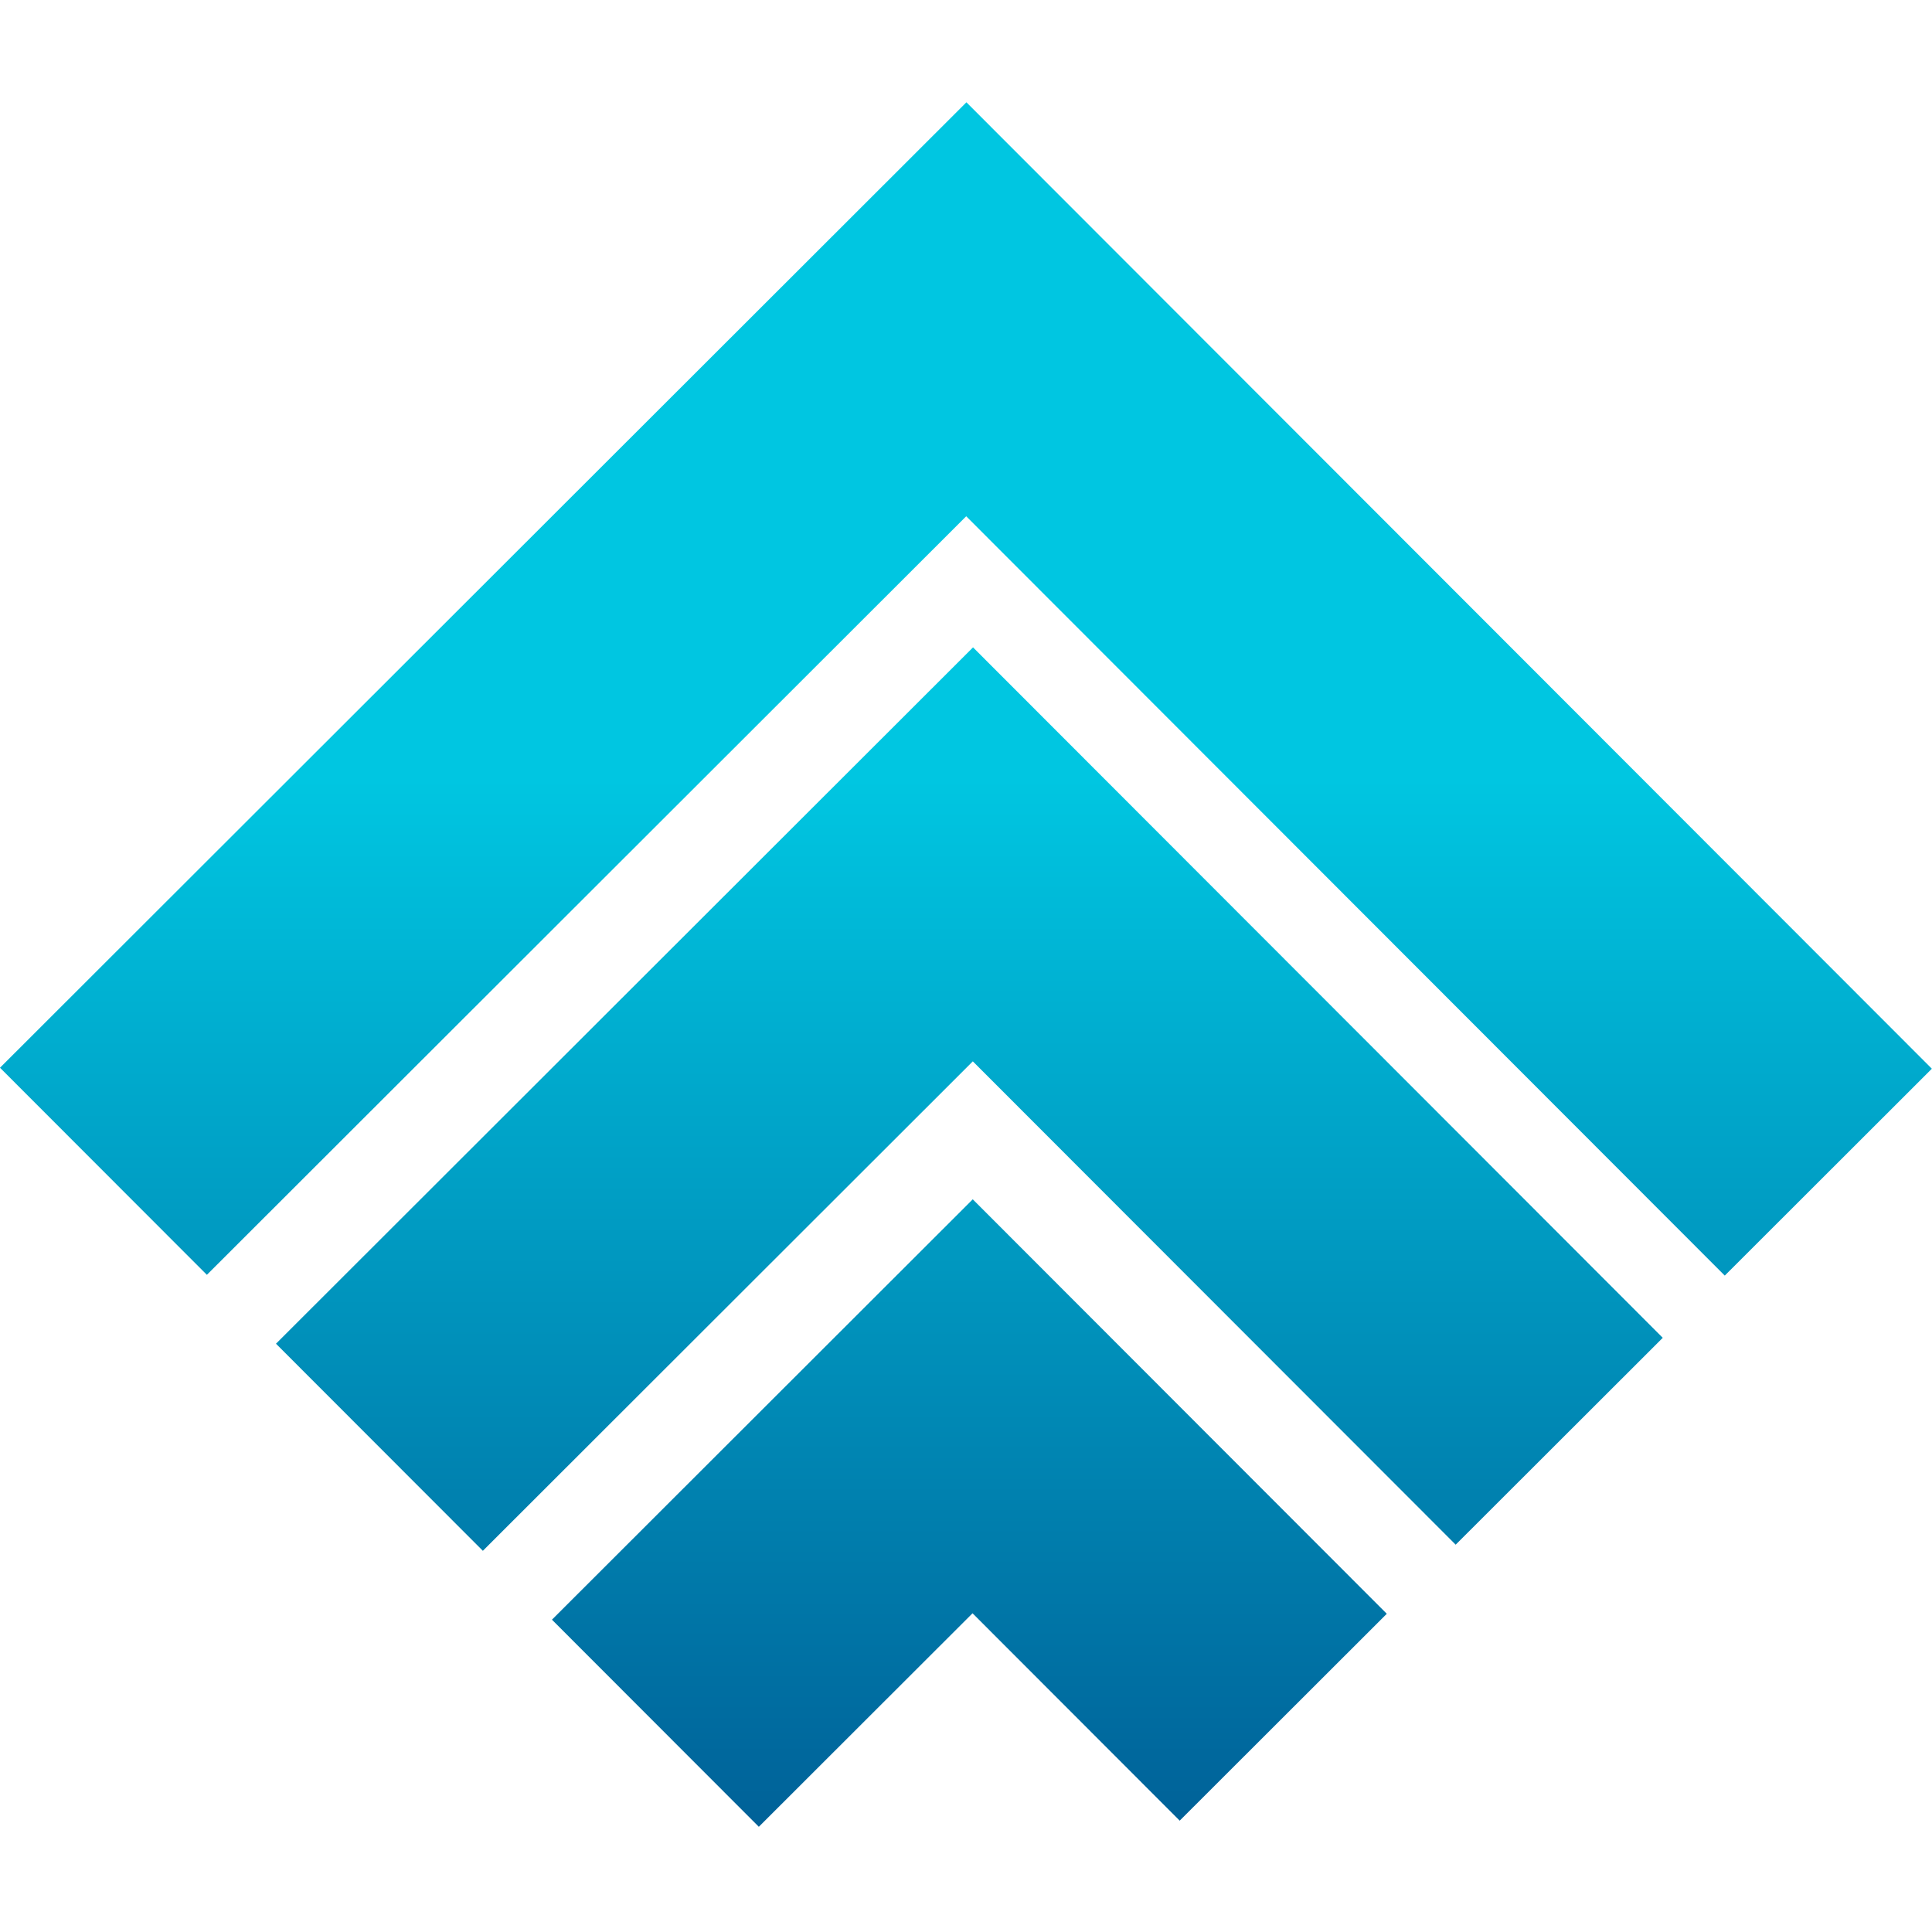 <svg width="661" height="661" viewBox="0 0 661 661" fill="none" xmlns="http://www.w3.org/2000/svg">
<path fill-rule="evenodd" clip-rule="evenodd" d="M330.571 176.631L70.78 436.16L0 365.308L330.642 35L330.643 35.001L330.644 35.001L660.951 365.643L590.1 436.423L330.571 176.631ZM403.591 481.174L332.811 410.322L188.842 554.148L259.622 625L332.738 551.956L403.615 622.905L474.467 552.125L403.589 481.176L403.591 481.174ZM332.906 221.485L403.686 292.338L403.686 292.338L568.886 457.706L498.034 528.486L332.834 363.119L165.204 530.581L94.424 459.729L332.906 221.485Z" fill="url(#paint0_linear)"/>
<defs>
<linearGradient id="paint0_linear" x1="330.476" y1="266.215" x2="330.476" y2="625" gradientUnits="userSpaceOnUse">
<stop stop-color="#00C6E1"/>
<stop offset="1" stop-color="#006198"/>
</linearGradient>
</defs>
</svg>
